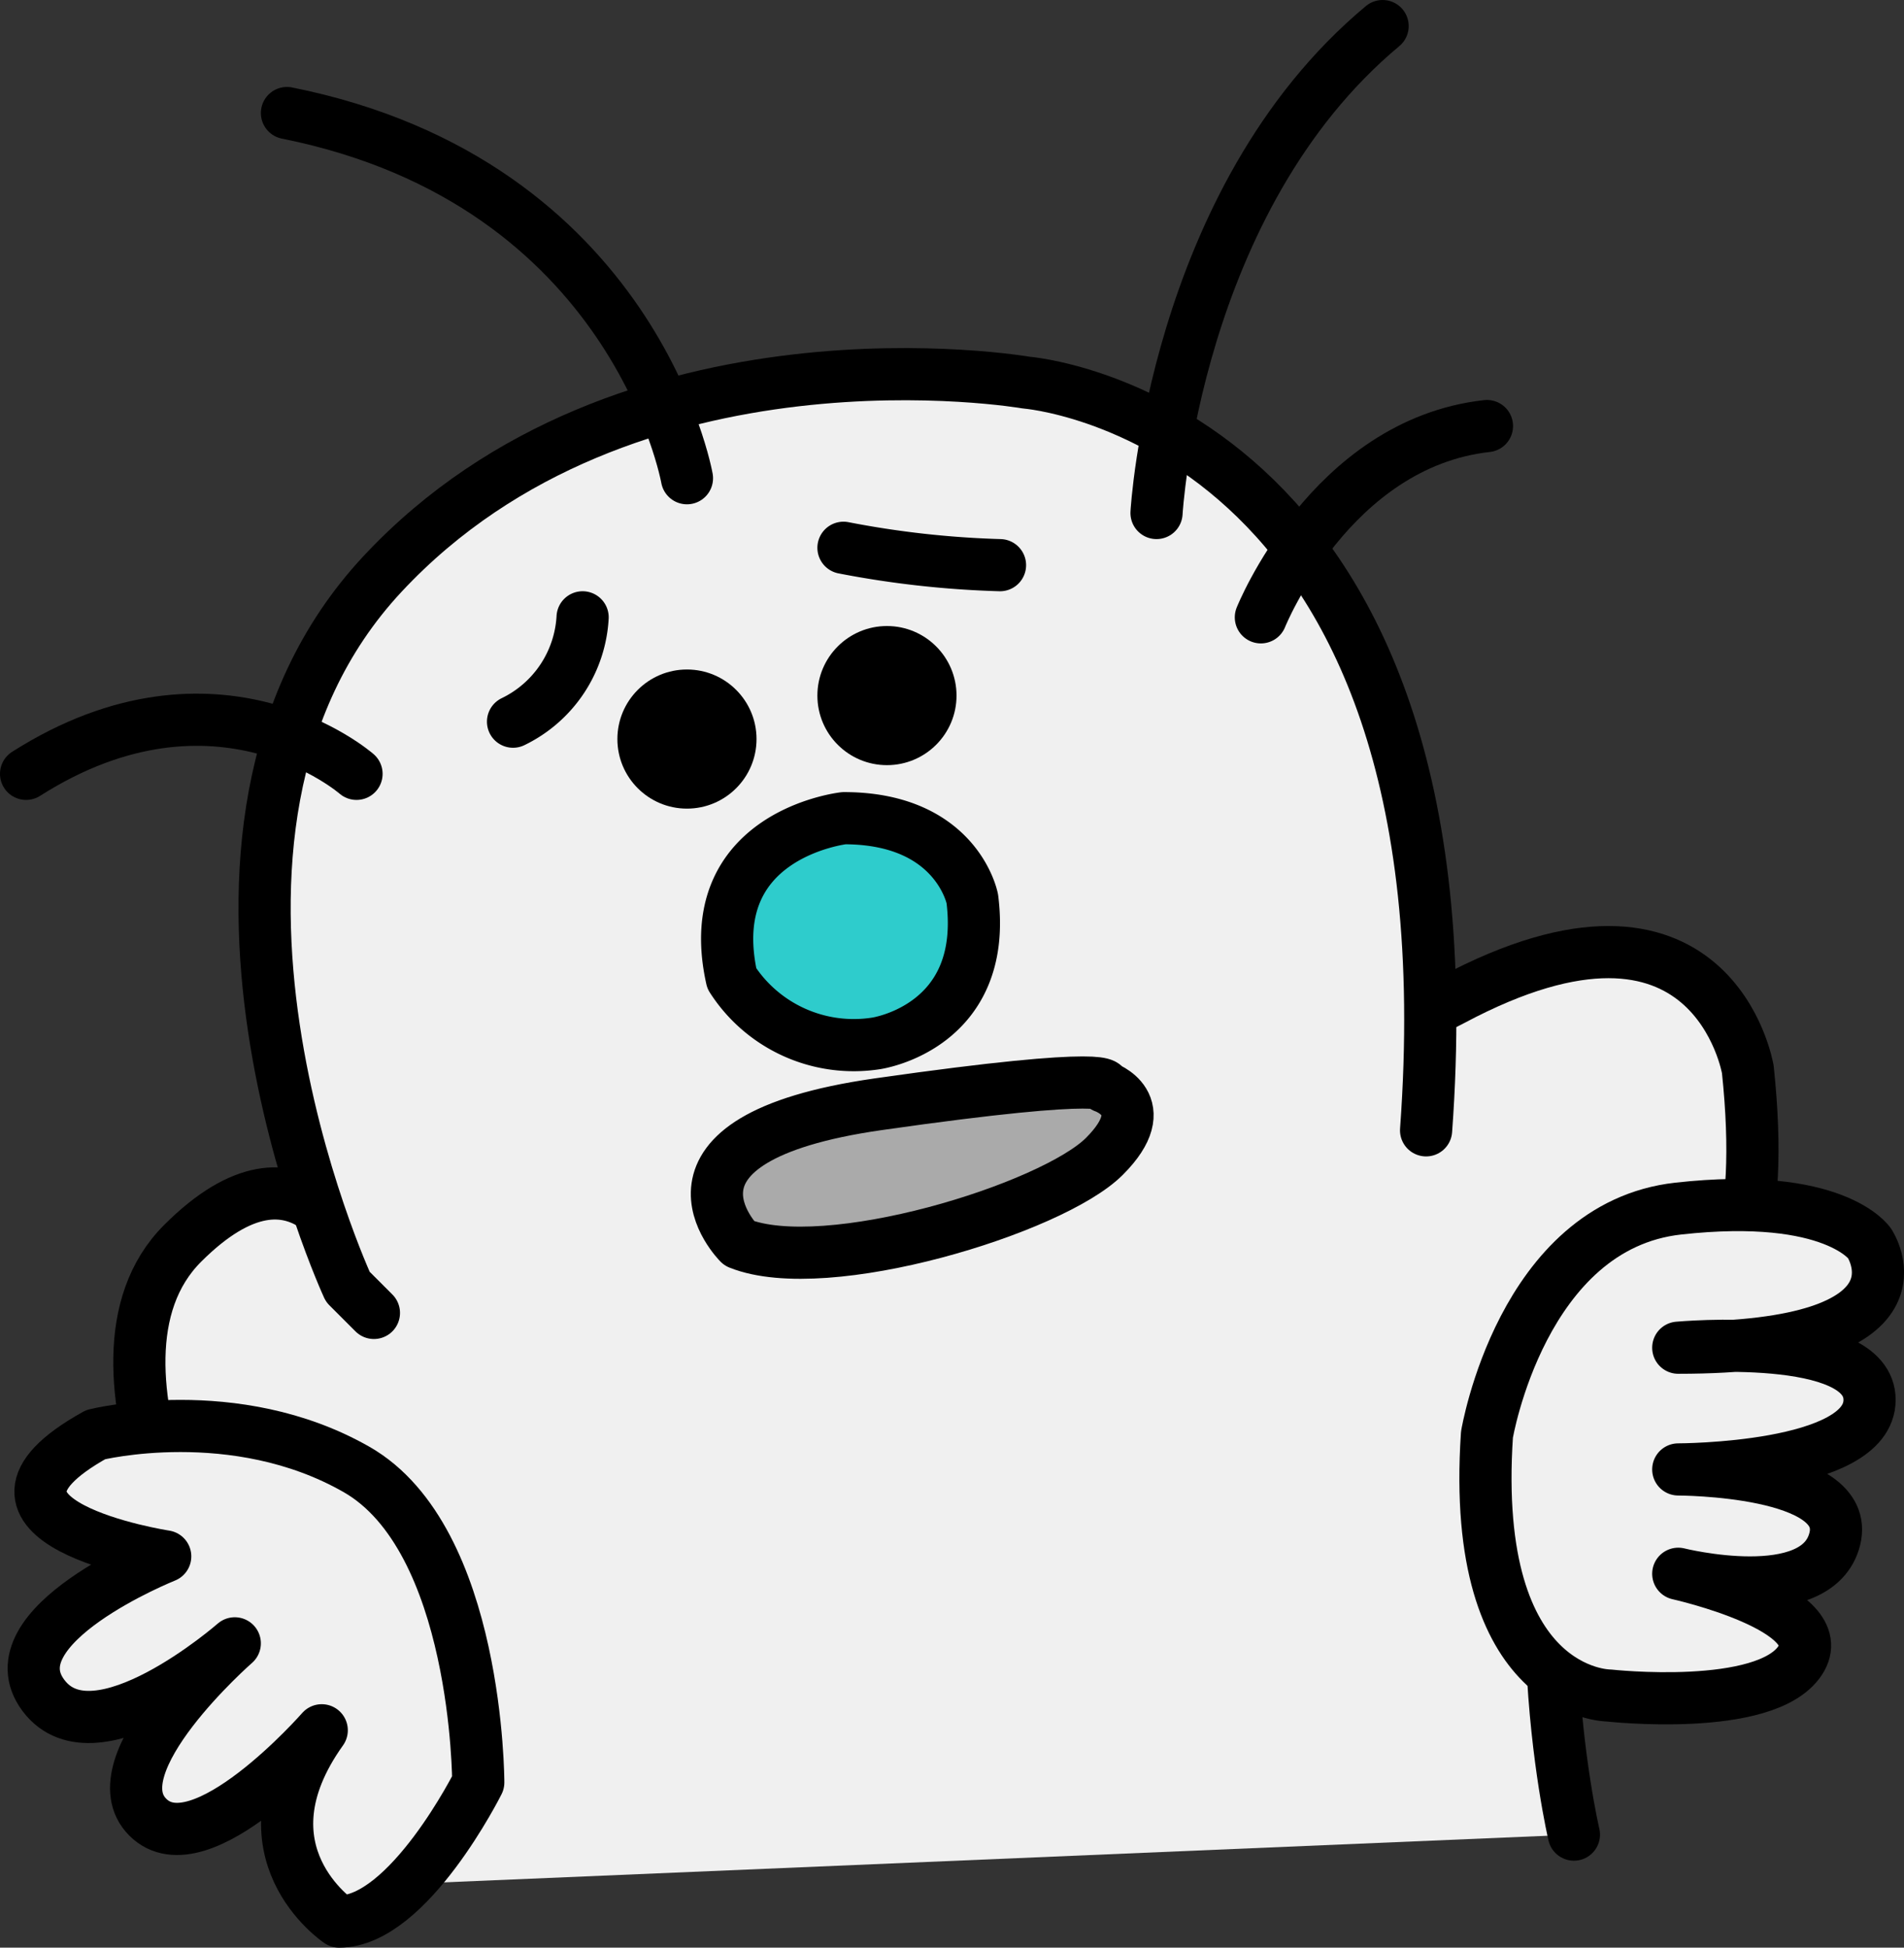 <svg xmlns="http://www.w3.org/2000/svg" viewBox="0 0 109.48 112"><rect x="0" y="0" width="109.48" height="112" fill="#333333" stroke="none"/><defs><style>.cls-1{fill:#f0f0f0;}.cls-1,.cls-2,.cls-3,.cls-4,.cls-5{stroke:#000;stroke-linecap:round;stroke-linejoin:round;stroke-width:3px;}.cls-2{fill:#8c43ff;}.cls-3{fill:#2ecccc;}.cls-4{fill:#aaa;}.cls-5{fill:none;}</style></defs><title>Asset 1</title><g id="Layer_2" data-name="Layer 2"><g id="Layer_1-2" data-name="Layer 1"><path class="cls-1" d="M90.5,105.5s-4-17,2-30c0,0,10,5,8-14,0,0-2-12-17-4s-63,15-63,15-3-8-10-1,3,23,3,23l6,14"/><path class="cls-1" d="M82,65c3-41-23-43-23-43S36,18,22,33s-2,41-2,41l1.5,1.5"/><path class="cls-1" d="M5.5,82.5s8-2,15,2,7,18,7,18-4,8-8,8c0,0-6-4-1-11,0,0-7,8-10,5s5-10,5-10-8,7-11,3,7-8,7-8S-3.5,87.5,5.5,82.5Z"/><path class="cls-1" d="M85.5,82.5s2-12,11-13,11,2,11,2,4,6-11,6c0,0,11-1,11,3s-11,4-11,4,10,0,9,4-9,2-9,2,9,2,7,5-11,2-11,2S84.5,97.5,85.5,82.5Z"/><path class="cls-2" d="M33.5,35.5a7.1,7.1,0,0,1-4,6"/><path class="cls-2" d="M48.5,31.5a55.27,55.27,0,0,0,9,1"/><circle cx="39.5" cy="42.5" r="4"/><circle cx="51" cy="40" r="4"/><path class="cls-3" d="M48.53,47.05s-8.3.92-6.45,9.22A8.33,8.33,0,0,0,50.38,60s6.45-.92,5.53-8.3C55.91,51.66,55,47.05,48.53,47.05Z"/><path class="cls-4" d="M42.5,71.5s-6-6,8-8,13-1,13-1,3,1,0,4S47.5,73.5,42.5,71.5Z"/><path class="cls-5" d="M66.5,29.5s1-18,13-28"/><path class="cls-5" d="M39.5,27.5s-3-17-23-21"/><path class="cls-5" d="M20.5,44.5s-8-7-19,0"/><path class="cls-5" d="M72.5,35.5s4-10,13-11"/></g></g></svg>